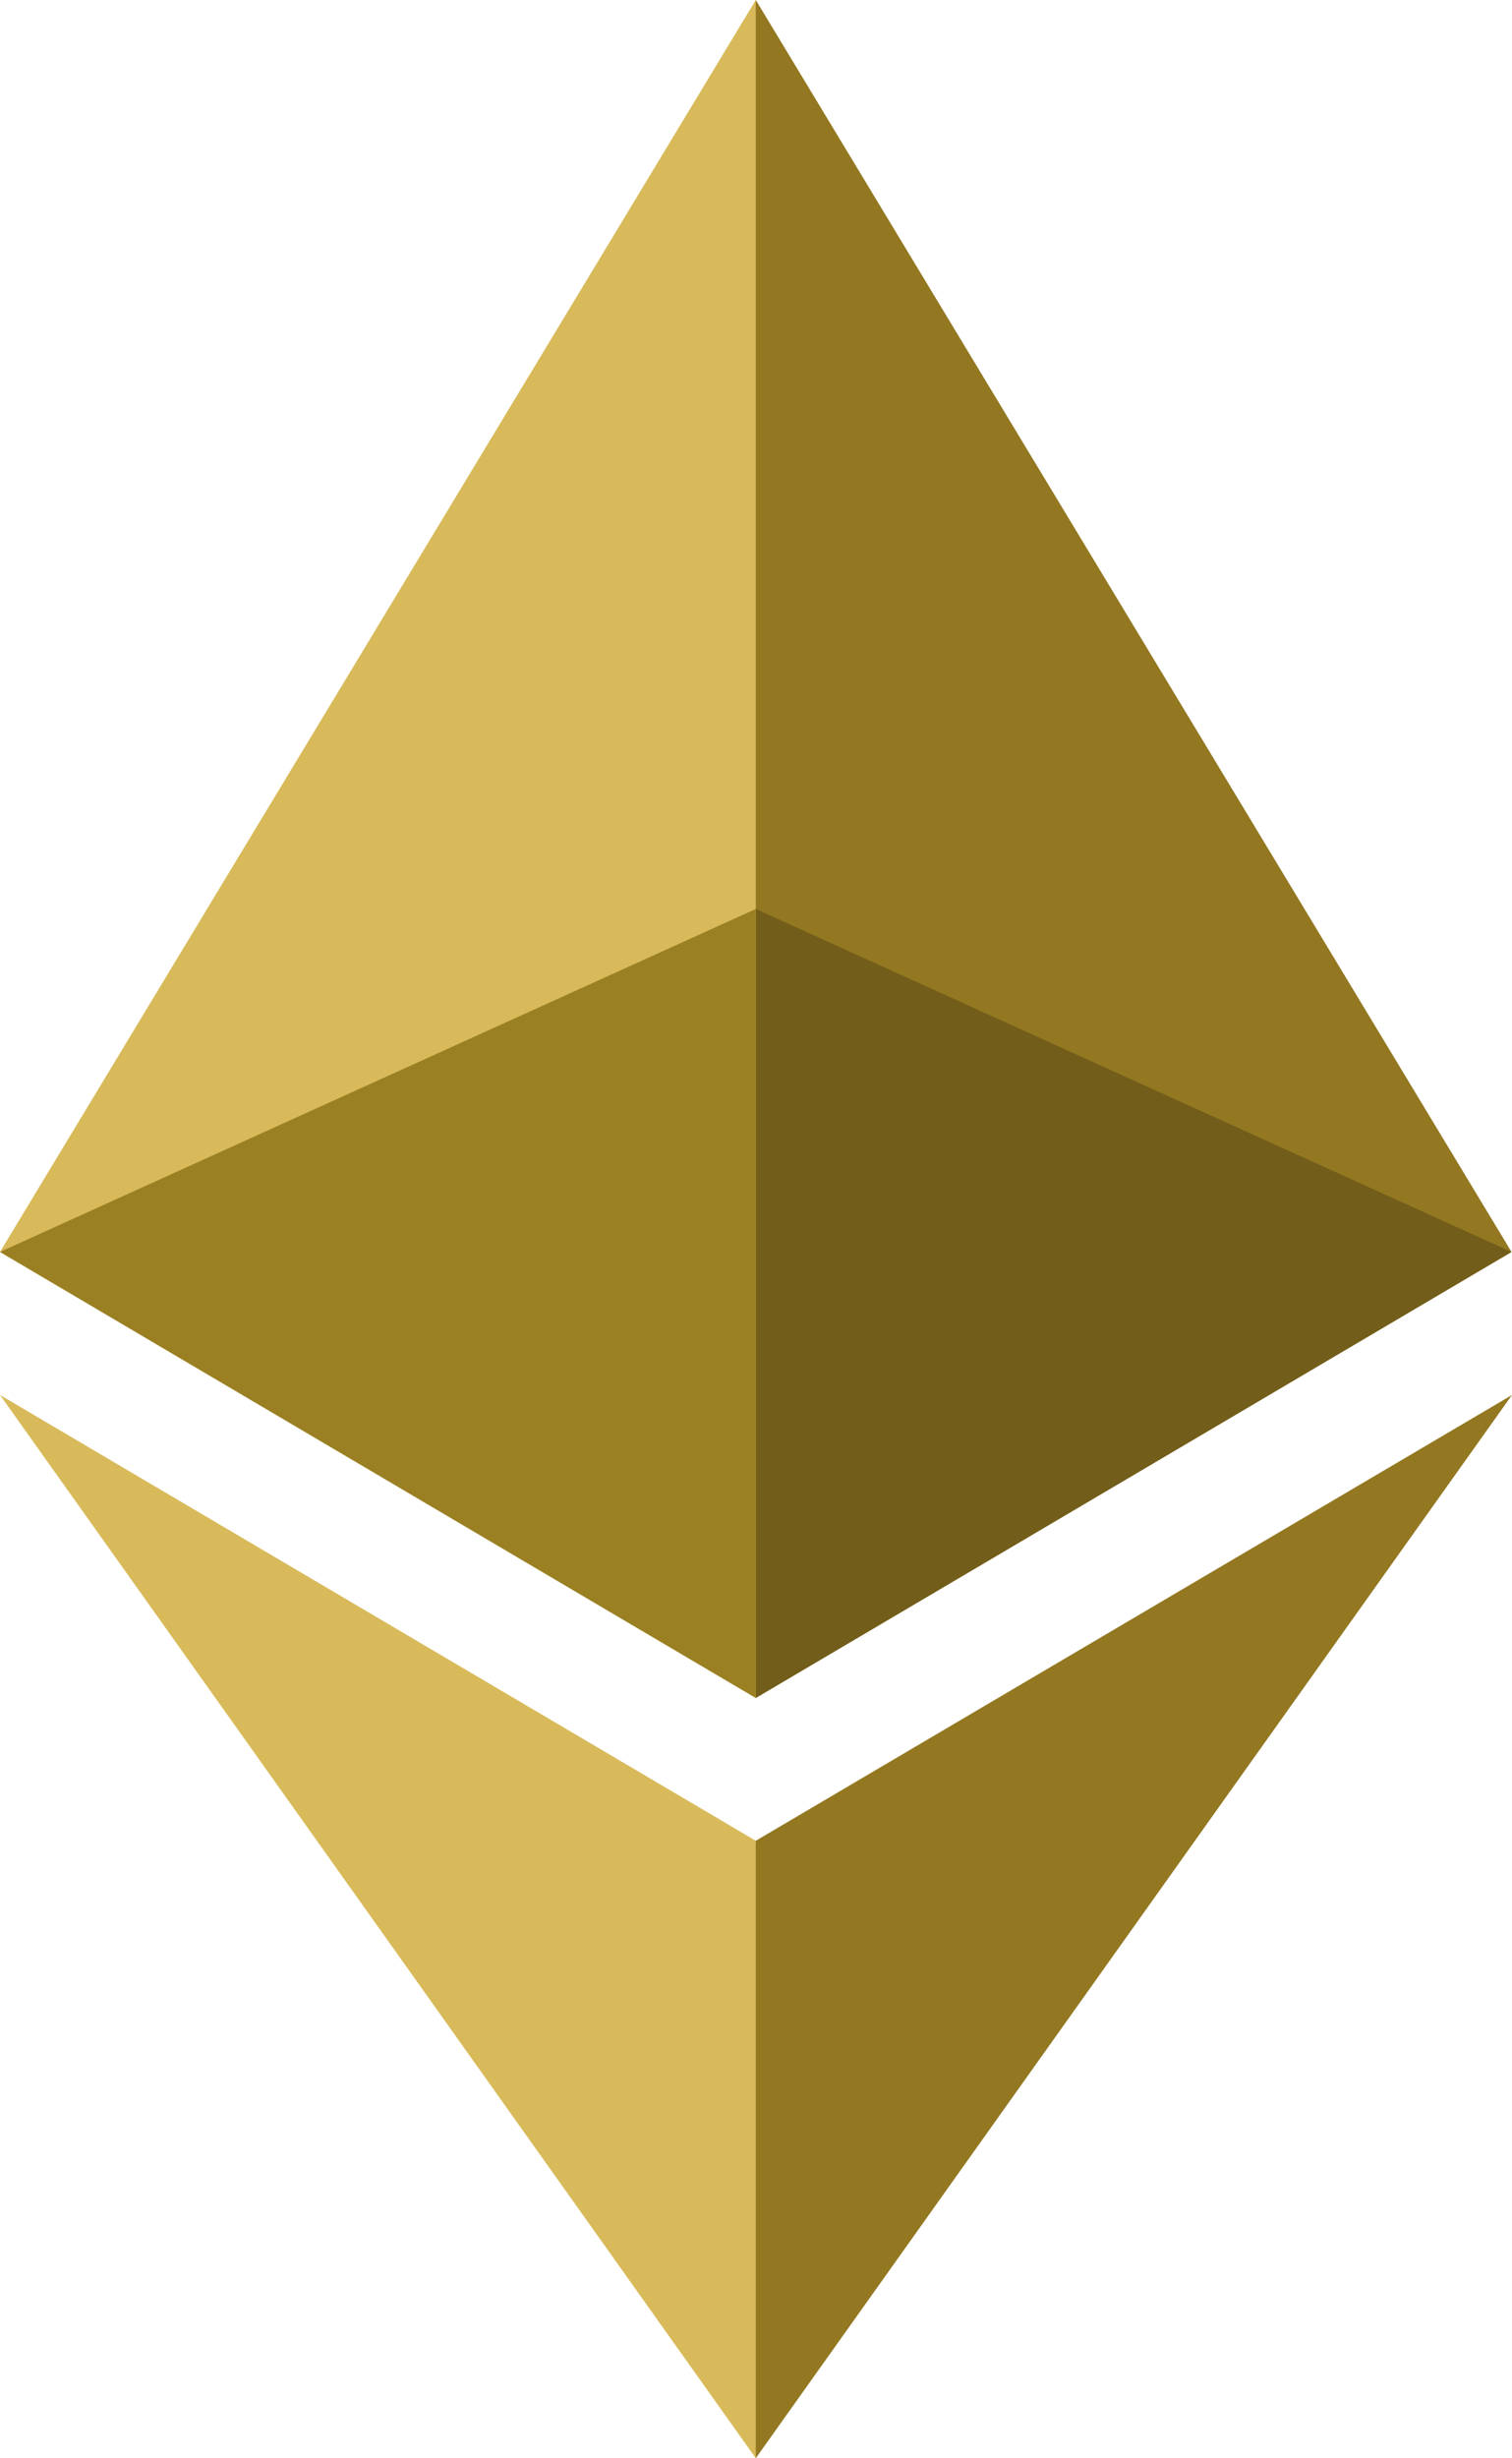 <svg xmlns="http://www.w3.org/2000/svg" viewBox="0 0 351.92 571.99"><path fill="#937821" d="m175.91 0l-3.85 13.03v378.22l3.85 3.83 175.9-103.77-175.9-291.31"/><path fill="#d8ba5a" d="m175.91 0l-175.91 291.31 175.91 103.77v-183.57-211.51"/><path fill="#937821" d="m175.91 428.32l-2.16 2.63v134.73l2.16 6.31 176.01-247.4-176.01 103.73"/><path fill="#d8ba5a" d="m175.91 571.99v-143.67l-175.91-103.73 175.91 247.4"/><path fill="#725d1a" d="m175.91 395.09l175.9-103.78-175.9-79.8v183.58"/><path fill="#9a8023" d="m0 291.31l175.9 103.78v-183.58l-175.9 79.8"/></svg>